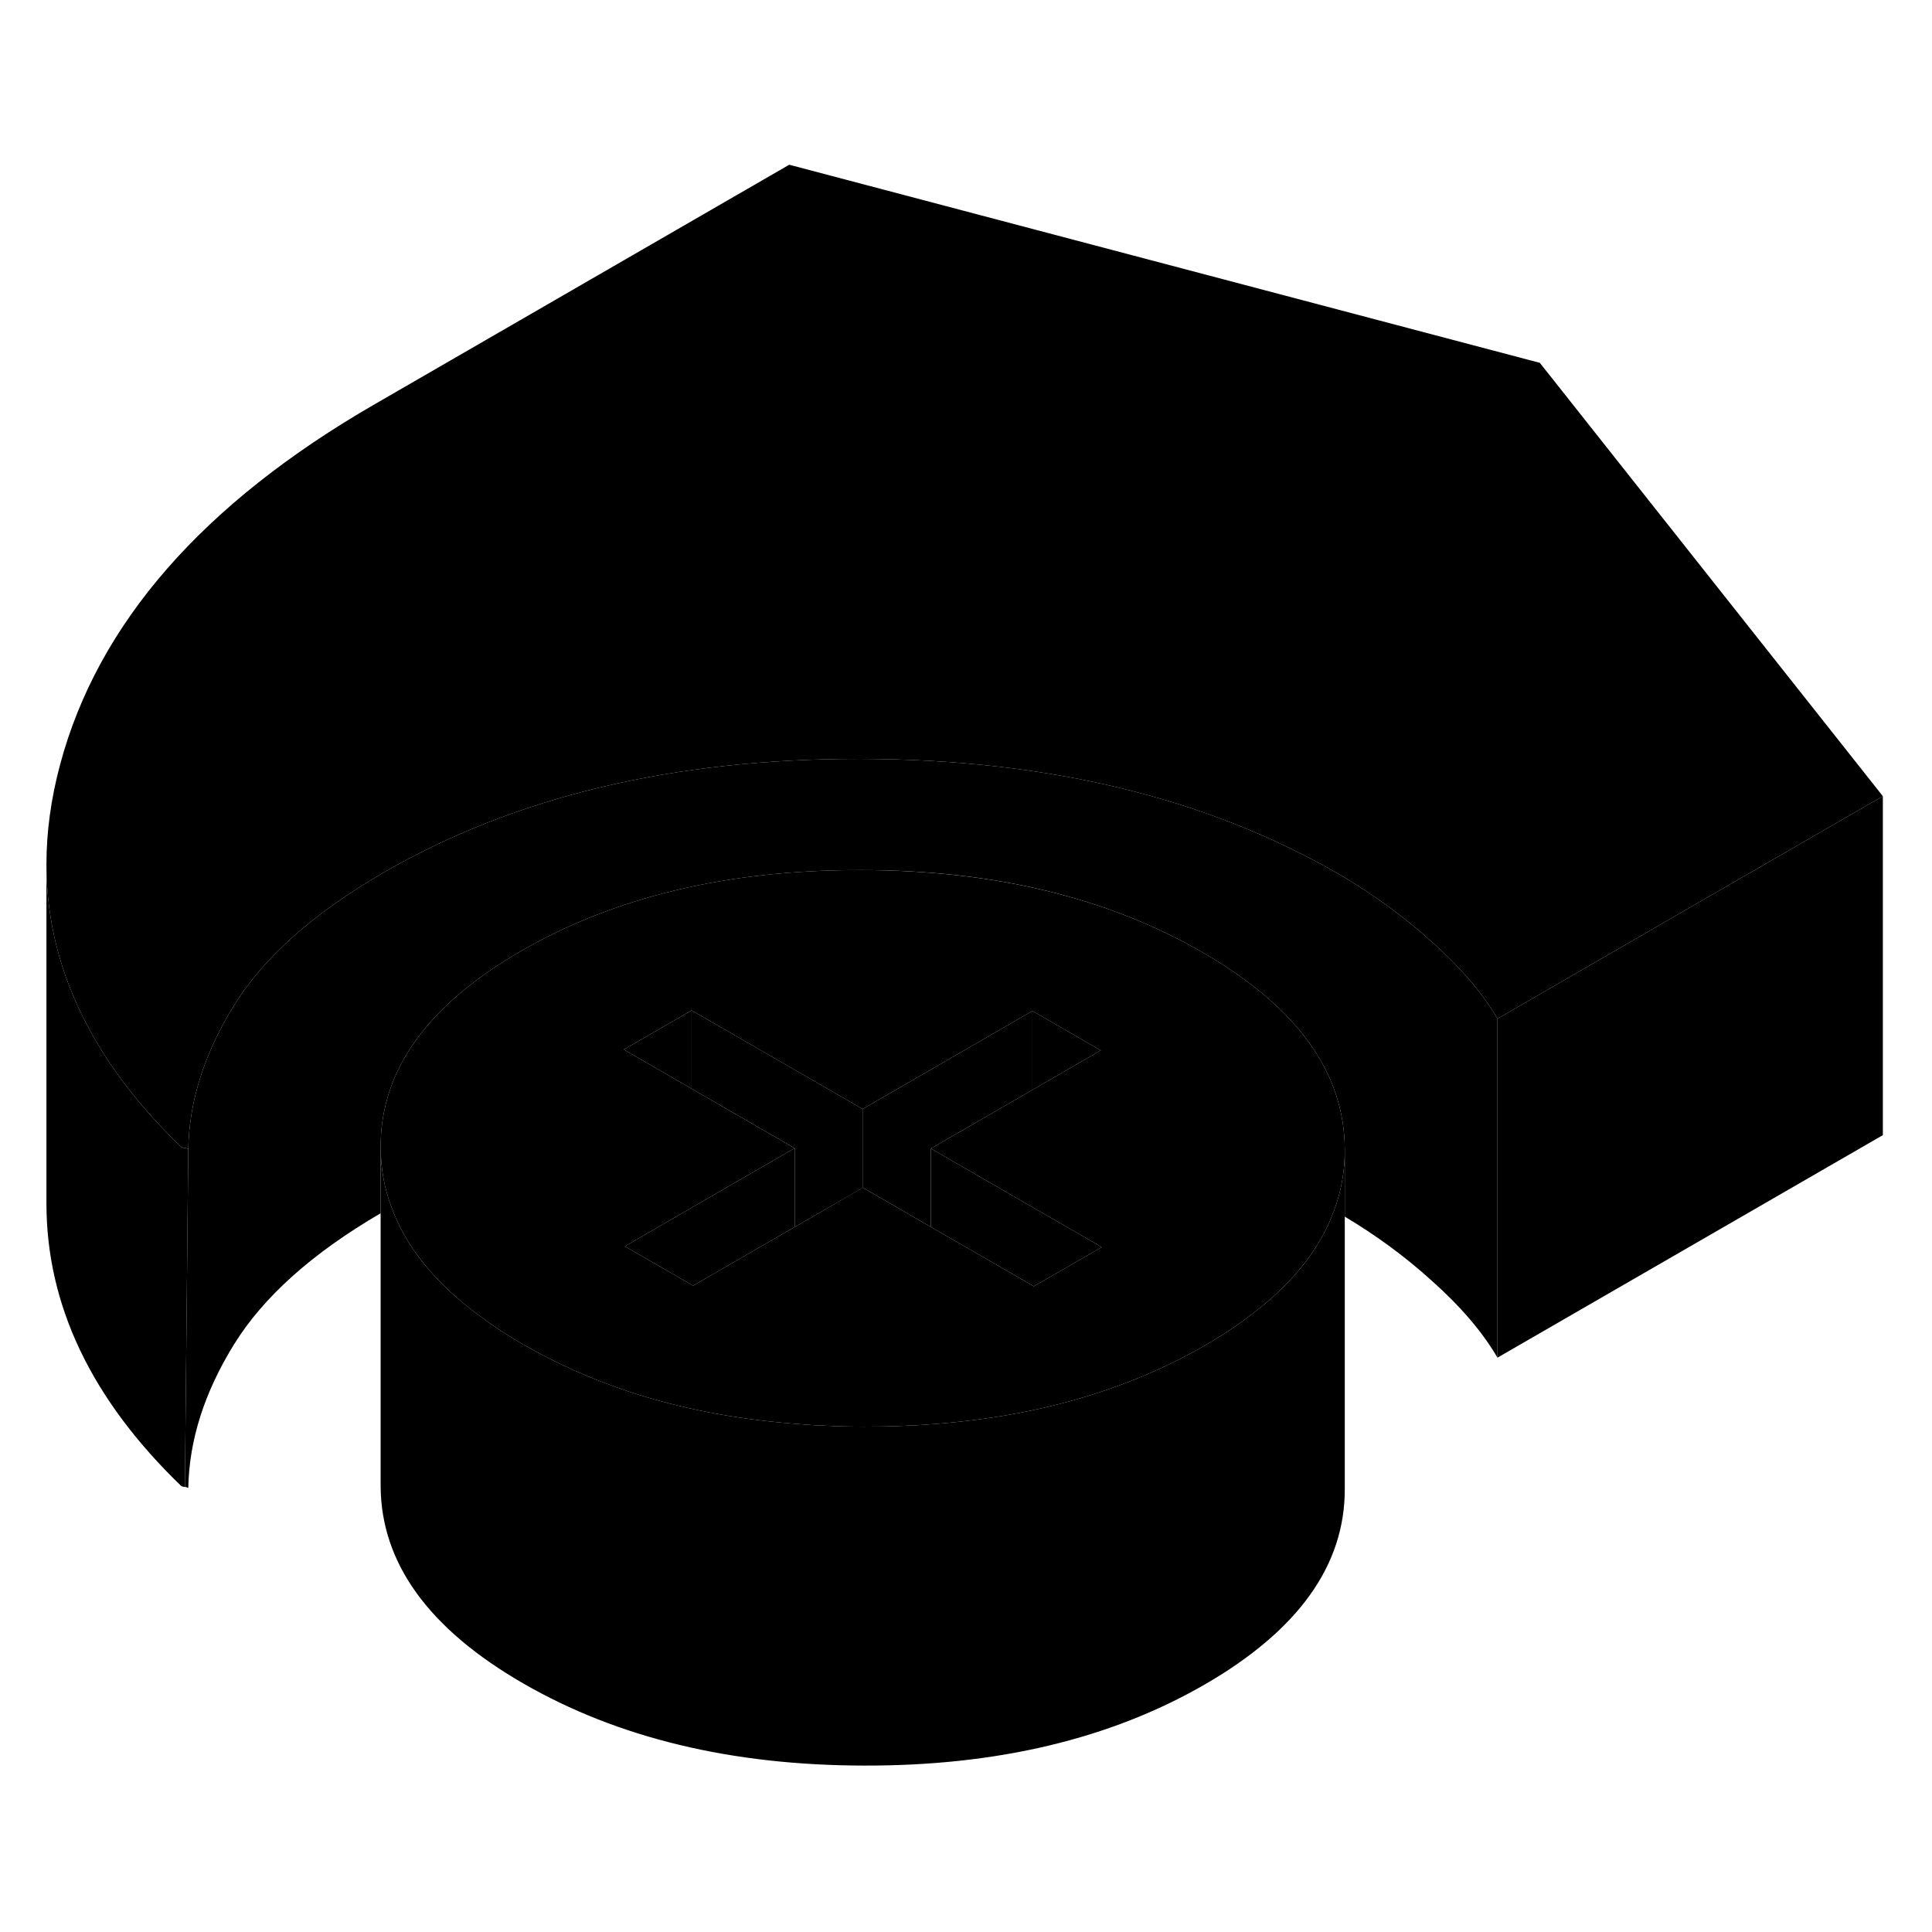<svg width="48" height="48" viewBox="0 0 114 99" xmlns="http://www.w3.org/2000/svg" stroke-width="1px"  stroke-linecap="round" stroke-linejoin="round"> <path d="M65.01 66.09L61 68.4L60.92 68.35L54.93 64.9V60.27L60.92 63.73L64.69 65.9L65.01 66.09Z" class="pr-icon-iso-solid-stroke" stroke-linejoin="round"/> <path d="M11.11 60.3L10.91 80.24C10.84 80.24 10.77 80.22 10.7 80.19C5.39 75.07 2.74 69.51 2.74 63.5V43.5C2.74 46.84 3.56 50.04 5.2 53.1C6.5 55.55 8.34 57.91 10.7 60.19C10.77 60.22 10.84 60.24 10.91 60.24C10.97 60.24 11.04 60.26 11.11 60.3Z" class="pr-icon-iso-solid-stroke" stroke-linejoin="round"/> <path d="M84.46 48.05C82.75 46.51 80.91 45.19 78.97 44.06C71.17 39.56 61.77 37.3 50.78 37.28C39.8 37.26 30.43 39.49 22.68 43.96C18.54 46.35 15.58 48.97 13.82 51.81C12.06 54.65 11.16 57.48 11.11 60.3L10.91 80.24C10.97 80.24 11.04 80.26 11.11 80.3C11.16 77.48 12.06 74.65 13.82 71.81C15.55 69.02 18.43 66.44 22.46 64.09V60.21C22.44 55.68 25.2 51.82 30.74 48.62C36.29 45.41 42.98 43.82 50.82 43.84C58.66 43.84 65.37 45.47 70.95 48.69C76.53 51.91 79.33 55.78 79.35 60.31V64.29C81.15 65.36 82.87 66.61 84.46 68.05C86.18 69.58 87.48 71.1 88.36 72.61V52.61C87.48 51.1 86.18 49.58 84.46 48.05Z" class="pr-icon-iso-solid-stroke" stroke-linejoin="round"/> <path d="M111.1 39.48L100.23 45.75L88.36 52.61C87.48 51.1 86.18 49.58 84.46 48.05C82.75 46.51 80.91 45.19 78.97 44.06C71.17 39.56 61.77 37.3 50.78 37.28C39.8 37.26 30.43 39.49 22.68 43.96C18.54 46.35 15.58 48.97 13.82 51.81C12.06 54.65 11.16 57.48 11.11 60.3C11.04 60.26 10.97 60.24 10.91 60.24C10.84 60.24 10.77 60.22 10.7 60.19C8.34 57.91 6.5 55.55 5.2 53.1C3.56 50.04 2.74 46.84 2.74 43.5C2.74 41.58 3.01 39.61 3.55 37.6C5.78 29.29 11.97 22.2 22.13 16.34L46.57 2.22L90.86 13.91L111.1 39.48Z" class="pr-icon-iso-solid-stroke" stroke-linejoin="round"/> <path d="M2.74 63.84V63.5" class="pr-icon-iso-solid-stroke" stroke-linejoin="round"/> <path d="M2.74 43.5V42.92" class="pr-icon-iso-solid-stroke" stroke-linejoin="round"/> <path d="M111.1 39.48V59.48L88.36 72.61V52.61L100.23 45.75L111.1 39.48Z" class="pr-icon-iso-solid-stroke" stroke-linejoin="round"/> <path d="M46.89 60.25V64.9L40.9 68.36L40.81 68.31L36.87 66.04L37.46 65.7L40.81 63.76L46.89 60.25Z" class="pr-icon-iso-solid-stroke" stroke-linejoin="round"/> <path d="M70.95 48.69C65.37 45.47 58.66 43.85 50.82 43.84C42.98 43.82 36.29 45.41 30.74 48.62C25.2 51.82 22.44 55.68 22.46 60.21C22.47 61.43 22.67 62.6 23.1 63.73C23.95 66.09 25.71 68.25 28.35 70.18C29.12 70.76 29.95 71.3 30.87 71.83C32.82 72.95 34.9 73.88 37.13 74.62C40.13 75.61 43.38 76.24 46.89 76.51C47.46 76.56 48.03 76.6 48.61 76.62C49.36 76.66 50.13 76.68 50.9 76.68H51C51.73 76.68 52.44 76.67 53.15 76.64C53.75 76.62 54.35 76.59 54.93 76.54C58.31 76.3 61.45 75.73 64.36 74.82C66.76 74.07 69 73.1 71.08 71.9C71.95 71.4 72.75 70.88 73.48 70.34C76.12 68.42 77.87 66.28 78.72 63.92C79.14 62.8 79.35 61.62 79.35 60.4V60.31C79.33 55.78 76.53 51.91 70.95 48.69ZM61 68.4L60.92 68.35L54.93 64.9L53.2 63.9L50.92 62.58H50.9L48.67 63.88L46.89 64.9L40.9 68.36L40.81 68.31L36.87 66.04L37.46 65.7L40.81 63.76L46.89 60.25L42.52 57.73L40.81 56.74L36.81 54.43L40.81 52.12L49.78 57.29L50.9 57.94L52.01 57.3L60.92 52.15L64.95 54.48L60.92 56.81L59.24 57.78L54.93 60.27L60.92 63.73L64.69 65.9L65.01 66.09L61 68.4Z" class="pr-icon-iso-solid-stroke" stroke-linejoin="round"/> <path d="M60.92 52.15V56.81L59.24 57.78L54.93 60.27V64.9L53.2 63.9L50.92 62.58L50.9 62.59V57.94L52.01 57.3L60.92 52.15Z" class="pr-icon-iso-solid-stroke" stroke-linejoin="round"/> <path d="M64.95 54.48L60.92 56.81V52.15L64.95 54.48Z" class="pr-icon-iso-solid-stroke" stroke-linejoin="round"/> <path d="M50.901 57.94V62.59L48.67 63.88L46.891 64.9V60.25L42.52 57.73L40.81 56.74V52.12L49.781 57.29L50.901 57.94Z" class="pr-icon-iso-solid-stroke" stroke-linejoin="round"/> <path d="M40.81 52.12V56.74L36.81 54.43L40.81 52.12Z" class="pr-icon-iso-solid-stroke" stroke-linejoin="round"/> <path d="M79.35 60.4V80.31C79.38 84.84 76.62 88.7 71.08 91.9C65.53 95.1 58.84 96.7 51 96.68C43.16 96.67 36.45 95.05 30.87 91.83C25.29 88.61 22.49 84.73 22.46 80.21V60.21C22.47 61.43 22.67 62.6 23.1 63.73C23.95 66.09 25.71 68.25 28.35 70.18C29.12 70.76 29.95 71.3 30.87 71.83C32.82 72.95 34.9 73.88 37.13 74.62C40.13 75.61 43.38 76.24 46.89 76.51C47.46 76.56 48.03 76.6 48.61 76.62C49.36 76.66 50.13 76.68 50.9 76.68H51C51.73 76.68 52.44 76.67 53.15 76.64C53.75 76.62 54.35 76.59 54.93 76.54C58.31 76.3 61.45 75.73 64.36 74.82C66.76 74.07 69 73.1 71.08 71.9C71.95 71.4 72.75 70.88 73.48 70.34C76.12 68.42 77.87 66.28 78.72 63.92C79.14 62.8 79.35 61.62 79.35 60.4Z" class="pr-icon-iso-solid-stroke" stroke-linejoin="round"/> <path d="M79.35 60.4V60.31" class="pr-icon-iso-solid-stroke" stroke-linejoin="round"/>
</svg>